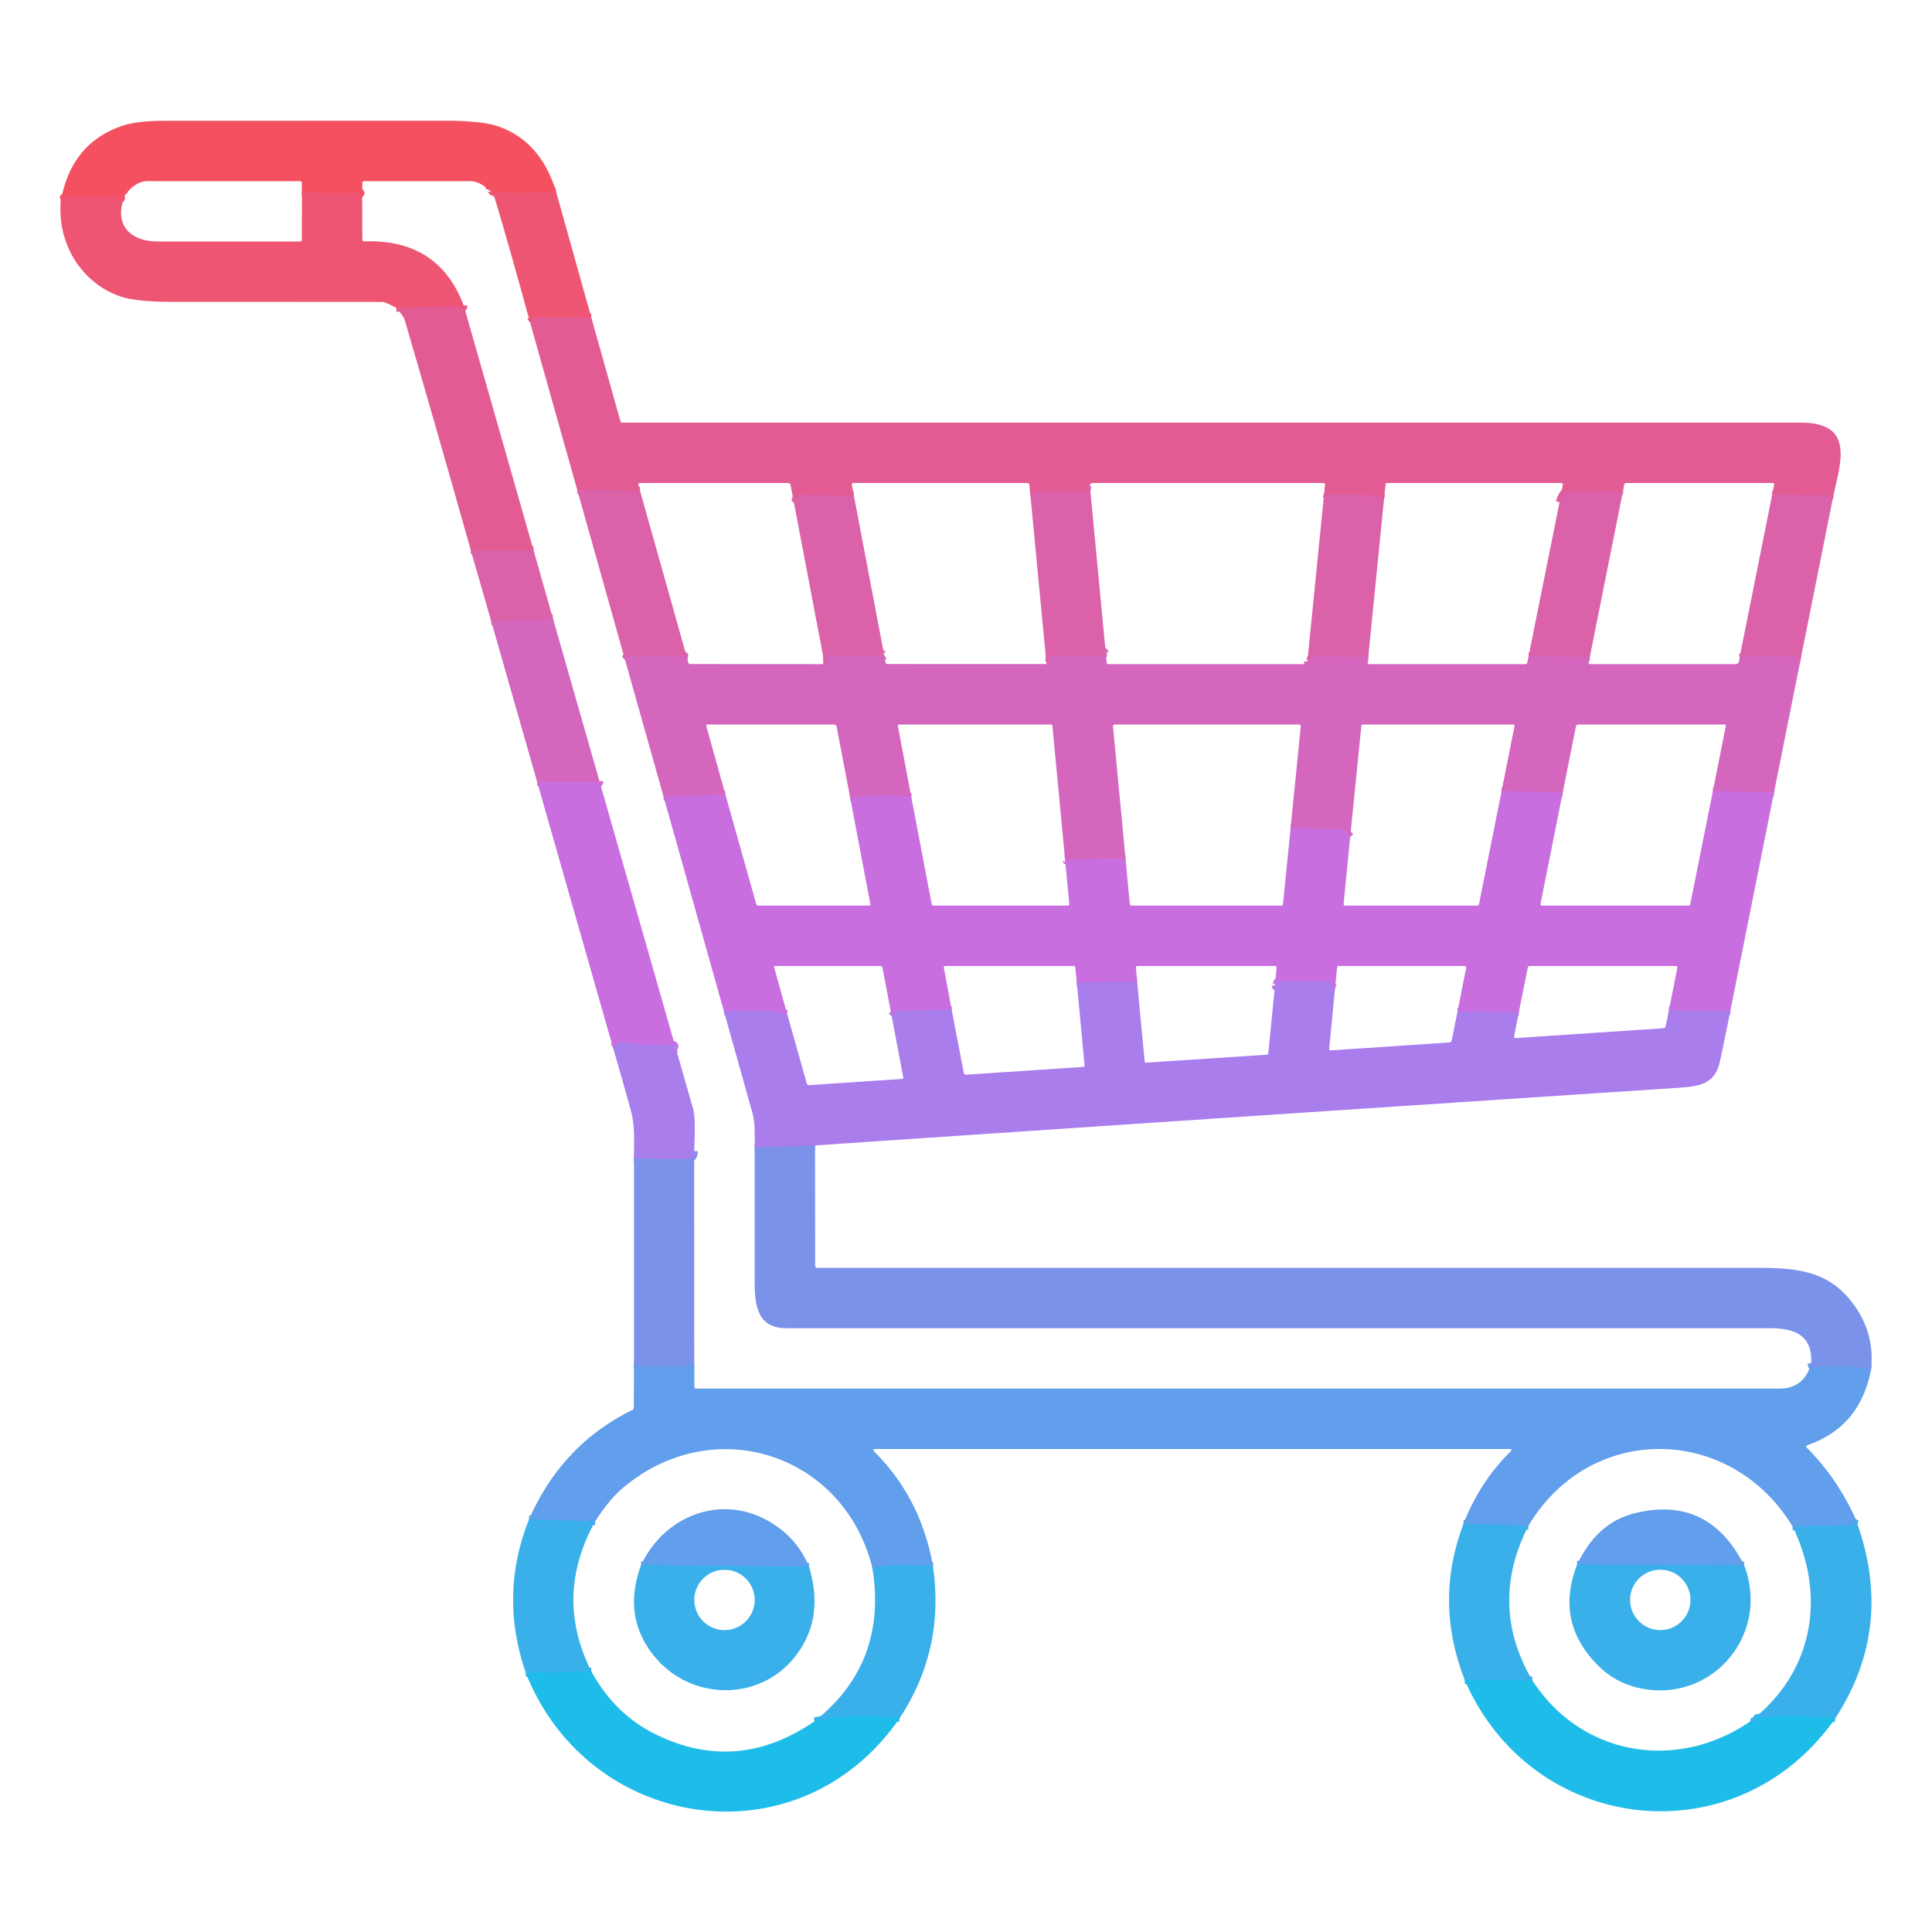 <?xml version="1.0" encoding="UTF-8" standalone="no"?>
<!DOCTYPE svg PUBLIC "-//W3C//DTD SVG 1.1//EN" "http://www.w3.org/Graphics/SVG/1.1/DTD/svg11.dtd">
<svg xmlns="http://www.w3.org/2000/svg" version="1.1" viewBox="0.00 0.00 512.00 512.00">
<g stroke-width="2.00" fill="none" stroke-linecap="butt">
<path stroke="#f15369" vector-effect="non-scaling-stroke" d="
  M 147.31 50.59
  Q 139.05 51.57 130.90 50.93
  Q 130.42 50.89 130.22 50.46
  Q 129.77 49.45 129.52 50.29"
/>
<path stroke="#f15369" vector-effect="non-scaling-stroke" d="
  M 95.98 52.32
  Q 95.59 52.06 95.62 51.35
  Q 95.64 50.92 95.21 50.96
  Q 87.59 51.59 80.01 50.68"
/>
<path stroke="#f15369" vector-effect="non-scaling-stroke" d="
  M 33.15 51.60
  Q 32.97 51.38 32.61 51.35
  Q 32.12 51.30 32.12 51.79
  L 32.12 52.48
  Q 32.11 52.87 31.81 52.62
  Q 31.66 52.50 31.50 52.38
  Q 31.16 52.12 30.73 52.12
  L 17.47 52.12
  Q 16.89 52.12 16.71 52.67
  Q 16.54 53.15 16.11 53.25"
/>
<path stroke="#e85983" vector-effect="non-scaling-stroke" d="
  M 122.88 80.92
  Q 122.85 81.54 122.48 81.77
  Q 122.20 81.95 121.97 81.72
  L 121.73 81.48
  Q 121.33 81.08 120.77 81.10
  L 105.02 81.60"
/>
<path stroke="#e85983" vector-effect="non-scaling-stroke" d="
  M 156.69 84.10
  L 142.20 84.12
  Q 141.70 84.12 141.35 84.47
  L 140.45 85.35"
/>
<path stroke="#df5f9e" vector-effect="non-scaling-stroke" d="
  M 141.39 145.79
  L 124.78 145.87"
/>
<path stroke="#df5f9e" vector-effect="non-scaling-stroke" d="
  M 485.88 131.25
  L 469.64 131.12"
/>
<path stroke="#df5f9e" vector-effect="non-scaling-stroke" d="
  M 430.14 129.98
  Q 423.26 130.20 416.28 130.15
  Q 414.83 130.13 414.28 130.93
  Q 413.74 131.70 413.29 133.11"
/>
<path stroke="#df5f9e" vector-effect="non-scaling-stroke" d="
  M 366.79 132.13
  Q 360.46 130.38 352.33 131.16
  Q 351.88 131.20 351.46 131.01
  L 350.91 130.77"
/>
<path stroke="#df5f9e" vector-effect="non-scaling-stroke" d="
  M 288.81 128.56
  L 288.49 128.32
  Q 288.12 128.04 288.12 128.50
  L 288.12 129.46
  Q 288.12 130.14 287.44 130.15
  L 273.00 130.49"
/>
<path stroke="#df5f9e" vector-effect="non-scaling-stroke" d="
  M 226.28 131.32
  L 211.81 131.16
  Q 211.48 131.16 211.39 131.48
  L 211.27 131.98
  Q 211.07 132.78 210.64 132.08
  Q 210.37 131.64 210.08 131.54"
/>
<path stroke="#df5f9e" vector-effect="non-scaling-stroke" d="
  M 169.60 130.02
  L 152.98 129.85"
/>
<path stroke="#b976e6" vector-effect="non-scaling-stroke" d="
  M 458.57 267.84
  L 442.27 267.77"
/>
<path stroke="#b976e6" vector-effect="non-scaling-stroke" d="
  M 402.51 268.22
  L 386.25 268.07"
/>
<path stroke="#b976e6" vector-effect="non-scaling-stroke" d="
  M 353.81 261.87
  Q 352.85 261.45 352.63 260.47
  Q 352.56 260.12 352.20 260.12
  L 338.89 260.12
  Q 338.40 260.12 338.38 260.61
  Q 338.35 262.22 337.90 261.04"
/>
<path stroke="#b976e6" vector-effect="non-scaling-stroke" d="
  M 301.35 260.18
  L 285.36 260.35"
/>
<path stroke="#b976e6" vector-effect="non-scaling-stroke" d="
  M 252.21 267.63
  L 238.07 267.86
  Q 237.55 267.87 237.21 268.26
  L 236.30 269.29"
/>
<path stroke="#b976e6" vector-effect="non-scaling-stroke" d="
  M 208.58 268.62
  Q 200.39 267.33 191.86 268.06"
/>
<path stroke="#d864b3" vector-effect="non-scaling-stroke" d="
  M 146.52 163.84
  L 130.20 164.71"
/>
<path stroke="#d864b3" vector-effect="non-scaling-stroke" d="
  M 182.18 174.73
  L 181.44 174.61
  Q 180.88 174.51 181.19 174.03
  L 181.38 173.75
  A 0.03 0.02 -78.7 0 0 181.36 173.71
  Q 173.91 174.03 166.45 173.84
  Q 165.94 173.82 165.90 174.33
  Q 165.86 174.85 165.68 174.99"
/>
<path stroke="#cf6ace" vector-effect="non-scaling-stroke" d="
  M 158.87 207.03
  Q 158.88 207.35 158.73 207.49
  A 0.32 0.31 -52.0 0 1 158.36 207.54
  L 157.85 207.24
  A 0.66 0.66 0.0 0 0 157.50 207.14
  L 142.36 207.26"
/>
<path stroke="#6e98eb" vector-effect="non-scaling-stroke" d="
  M 183.98 361.77
  Q 176.15 362.62 168.01 361.81"
/>
<path stroke="#9288ec" vector-effect="non-scaling-stroke" d="
  M 183.96 305.03
  Q 183.87 307.05 182.50 307.11
  Q 179.35 307.24 168.01 307.04"
/>
<path stroke="#b976e6" vector-effect="non-scaling-stroke" d="
  M 179.14 277.96
  Q 178.68 278.23 178.26 278.02
  Q 178.10 277.94 178.26 277.87
  Q 178.37 277.81 178.52 277.73
  A 0.46 0.46 0.0 0 0 178.27 276.86
  Q 171.71 277.18 165.23 276.14
  Q 164.72 276.06 164.28 276.34
  L 162.42 277.52"
/>
<path stroke="#9288ec" vector-effect="non-scaling-stroke" d="
  M 216.00 303.55
  L 200.00 304.15"
/>
<path stroke="#6e98eb" vector-effect="non-scaling-stroke" d="
  M 495.84 362.94
  Q 488.64 361.49 480.77 362.29
  Q 480.22 362.34 480.11 361.80
  L 480.00 361.22"
/>
<path stroke="#cf6ace" vector-effect="non-scaling-stroke" d="
  M 470.12 210.07
  L 453.94 209.61"
/>
<path stroke="#cf6ace" vector-effect="non-scaling-stroke" d="
  M 414.14 210.01
  L 397.95 209.60"
/>
<path stroke="#cf6ace" vector-effect="non-scaling-stroke" d="
  M 357.82 221.76
  L 356.62 220.22
  Q 356.31 219.82 355.81 219.80
  L 342.03 219.39"
/>
<path stroke="#cf6ace" vector-effect="non-scaling-stroke" d="
  M 298.27 227.46
  L 283.06 227.79
  Q 282.96 227.79 282.90 227.86
  Q 282.79 227.96 282.69 228.06
  Q 282.62 228.14 282.62 228.04
  Q 282.67 227.42 282.23 227.46"
/>
<path stroke="#cf6ace" vector-effect="non-scaling-stroke" d="
  M 241.50 211.19
  Q 233.21 210.28 225.31 211.42"
/>
<path stroke="#cf6ace" vector-effect="non-scaling-stroke" d="
  M 192.24 210.55
  L 175.86 211.14"
/>
<path stroke="#4da7eb" vector-effect="non-scaling-stroke" d="
  M 491.74 402.50
  Q 491.39 403.02 491.29 403.64
  Q 491.21 404.15 490.69 404.16
  L 475.07 404.55"
/>
<path stroke="#4da7eb" vector-effect="non-scaling-stroke" d="
  M 405.04 404.36
  L 387.85 403.78"
/>
<path stroke="#4da7eb" vector-effect="non-scaling-stroke" d="
  M 247.25 415.08
  Q 238.85 414.30 231.19 415.49"
/>
<path stroke="#4da7eb" vector-effect="non-scaling-stroke" d="
  M 157.72 403.19
  L 140.21 402.61"
/>
<path stroke="#d864b3" vector-effect="non-scaling-stroke" d="
  M 421.31 174.12
  L 405.10 173.87"
/>
<path stroke="#d864b3" vector-effect="non-scaling-stroke" d="
  M 293.11 173.76
  Q 292.85 173.71 292.75 172.89
  A 0.19 0.18 41.7 0 0 292.38 172.91
  L 292.38 173.50
  A 0.38 0.38 0.0 0 1 292.00 173.88
  L 278.74 173.88
  Q 278.13 173.88 278.10 174.49
  Q 277.98 176.67 277.33 175.98"
/>
<path stroke="#d864b3" vector-effect="non-scaling-stroke" d="
  M 362.60 174.15
  L 348.15 173.95
  Q 347.57 173.95 347.37 174.49
  Q 346.72 176.28 346.48 175.20"
/>
<path stroke="#d864b3" vector-effect="non-scaling-stroke" d="
  M 234.36 173.79
  Q 233.99 174.08 233.76 173.26
  A 0.14 0.13 -39.6 0 0 233.51 173.24
  Q 233.44 173.39 233.37 173.54
  Q 233.24 173.88 232.87 173.88
  L 219.72 173.88
  Q 219.06 173.88 219.11 174.53
  L 219.20 175.82
  Q 219.22 176.12 218.93 176.13
  Q 218.39 176.17 218.02 176.00"
/>
<path stroke="#d864b3" vector-effect="non-scaling-stroke" d="
  M 477.22 174.55
  Q 469.67 173.12 461.01 174.24"
/>
<path stroke="#2cb6ea" vector-effect="non-scaling-stroke" d="
  M 406.07 445.29
  L 388.18 445.28"
/>
<path stroke="#2cb6ea" vector-effect="non-scaling-stroke" d="
  M 156.72 442.97
  L 139.34 443.36"
/>
<path stroke="#2cb6ea" vector-effect="non-scaling-stroke" d="
  M 238.41 455.35
  Q 226.48 453.72 215.88 456.14"
/>
<path stroke="#2cb6ea" vector-effect="non-scaling-stroke" d="
  M 486.36 455.39
  Q 475.79 454.28 465.78 455.23
  A 0.32 0.32 0.0 0 0 465.67 455.84
  Q 465.79 455.89 465.96 455.83
  Q 466.49 455.63 466.12 455.85
  Q 465.13 456.47 463.84 456.19"
/>
<path stroke="#4da7eb" vector-effect="non-scaling-stroke" d="
  M 214.39 415.21
  L 169.89 414.78"
/>
<path stroke="#4da7eb" vector-effect="non-scaling-stroke" d="
  M 462.24 414.86
  L 417.95 414.66"
/>
</g>
<path fill="#f4505f" d="
  M 147.31 50.59
  Q 139.05 51.57 130.90 50.93
  Q 130.42 50.89 130.22 50.46
  Q 129.77 49.45 129.52 50.29
  Q 127.03 48.00 124.50 48.00
  Q 110.53 47.99 96.54 48.00
  Q 96.03 48.00 96.02 48.52
  L 95.98 52.32
  Q 95.59 52.06 95.62 51.35
  Q 95.64 50.92 95.21 50.96
  Q 87.59 51.59 80.01 50.68
  L 79.99 48.53
  Q 79.98 48.01 79.46 48.01
  Q 59.22 47.98 39.00 48.01
  Q 35.98 48.02 33.15 51.60
  Q 32.97 51.38 32.61 51.35
  Q 32.12 51.30 32.12 51.79
  L 32.12 52.48
  Q 32.11 52.87 31.81 52.62
  Q 31.66 52.50 31.50 52.38
  Q 31.16 52.12 30.73 52.12
  L 17.47 52.12
  Q 16.89 52.12 16.71 52.67
  Q 16.54 53.15 16.11 53.25
  Q 18.88 37.90 32.40 33.34
  Q 36.30 32.03 43.27 32.02
  Q 80.74 31.98 118.22 32.00
  Q 127.88 32.01 132.09 33.50
  Q 143.23 37.44 147.31 50.59
  Z"
/>
<path fill="#ee5572" d="
  M 147.31 50.59
  L 156.69 84.10
  L 142.20 84.12
  Q 141.70 84.12 141.35 84.47
  L 140.45 85.35
  Q 134.11 62.28 131.18 52.75
  Q 130.85 51.66 129.52 50.29
  Q 129.77 49.45 130.22 50.46
  Q 130.42 50.89 130.90 50.93
  Q 139.05 51.57 147.31 50.59
  Z"
/>
<path fill="#ee5572" d="
  M 95.98 52.32
  L 96.02 63.43
  Q 96.02 63.98 96.56 63.96
  Q 116.22 63.31 122.88 80.92
  Q 122.85 81.54 122.48 81.77
  Q 122.20 81.95 121.97 81.72
  L 121.73 81.48
  Q 121.33 81.08 120.77 81.10
  L 105.02 81.60
  Q 102.17 80.01 101.25 80.01
  Q 73.37 80.01 45.49 79.99
  Q 35.86 79.98 31.70 78.50
  C 21.36 74.80 15.13 64.35 16.11 53.25
  Q 16.54 53.15 16.71 52.67
  Q 16.89 52.12 17.47 52.12
  L 30.73 52.12
  Q 31.16 52.12 31.50 52.38
  Q 31.66 52.50 31.81 52.62
  Q 32.11 52.87 32.12 52.48
  L 32.12 51.79
  Q 32.12 51.30 32.61 51.35
  Q 32.97 51.38 33.15 51.60
  C 29.89 59.51 34.44 64.01 41.89 64.01
  Q 60.66 64.01 79.47 64.00
  Q 79.99 64.00 79.99 63.47
  L 80.01 50.68
  Q 87.59 51.59 95.21 50.96
  Q 95.64 50.92 95.62 51.35
  Q 95.59 52.06 95.98 52.32
  Z"
/>
<path fill="#e25c93" d="
  M 122.88 80.92
  L 141.39 145.79
  L 124.78 145.87
  Q 116.13 115.15 107.24 84.75
  Q 106.98 83.86 105.02 81.60
  L 120.77 81.10
  Q 121.33 81.08 121.73 81.48
  L 121.97 81.72
  Q 122.20 81.95 122.48 81.77
  Q 122.85 81.54 122.88 80.92
  Z"
/>
<path fill="#e25c93" d="
  M 156.69 84.10
  L 164.43 111.66
  Q 164.52 112.00 164.88 112.00
  Q 321.11 112.00 477.21 112.00
  C 491.42 112.00 487.88 122.25 485.88 131.25
  L 469.64 131.12
  L 470.16 128.50
  Q 470.26 128.00 469.75 128.00
  L 430.98 128.00
  Q 430.49 128.00 430.41 128.48
  L 430.14 129.98
  Q 423.26 130.20 416.28 130.15
  Q 414.83 130.13 414.28 130.93
  Q 413.74 131.70 413.29 133.11
  L 414.15 128.49
  Q 414.24 128.00 413.74 128.00
  L 367.74 128.00
  Q 367.22 128.00 367.17 128.52
  L 366.79 132.13
  Q 360.46 130.38 352.33 131.16
  Q 351.88 131.20 351.46 131.01
  L 350.91 130.77
  L 351.14 128.43
  A 0.40 0.39 2.6 0 0 350.74 128.00
  L 289.01 128.00
  Q 288.80 128.00 288.74 128.20
  Q 288.58 128.67 288.81 128.56
  L 288.49 128.32
  Q 288.12 128.04 288.12 128.50
  L 288.12 129.46
  Q 288.12 130.14 287.44 130.15
  L 273.00 130.49
  L 272.78 128.48
  Q 272.73 128.00 272.25 128.00
  L 226.23 128.00
  Q 225.65 128.00 225.76 128.56
  L 226.28 131.32
  L 211.81 131.16
  Q 211.48 131.16 211.39 131.48
  L 211.27 131.98
  Q 211.07 132.78 210.64 132.08
  Q 210.37 131.64 210.08 131.54
  L 209.52 128.60
  Q 209.40 128.00 208.79 128.00
  L 169.69 128.00
  Q 169.08 128.00 169.23 128.60
  L 169.60 130.02
  L 152.98 129.85
  L 140.45 85.35
  L 141.35 84.47
  Q 141.70 84.12 142.20 84.12
  L 156.69 84.10
  Z"
/>
<path fill="#db61a9" d="
  M 288.81 128.56
  L 293.11 173.76
  Q 292.85 173.71 292.75 172.89
  A 0.19 0.18 41.7 0 0 292.38 172.91
  L 292.38 173.50
  A 0.38 0.38 0.0 0 1 292.00 173.88
  L 278.74 173.88
  Q 278.13 173.88 278.10 174.49
  Q 277.98 176.67 277.33 175.98
  L 273.00 130.49
  L 287.44 130.15
  Q 288.12 130.14 288.12 129.46
  L 288.12 128.50
  Q 288.12 128.04 288.49 128.32
  L 288.81 128.56
  Z"
/>
<path fill="#db61a9" d="
  M 152.98 129.85
  L 169.60 130.02
  L 182.18 174.73
  L 181.44 174.61
  Q 180.88 174.51 181.19 174.03
  L 181.38 173.75
  A 0.03 0.02 -78.7 0 0 181.36 173.71
  Q 173.91 174.03 166.45 173.84
  Q 165.94 173.82 165.90 174.33
  Q 165.86 174.85 165.68 174.99
  L 152.98 129.85
  Z"
/>
<path fill="#db61a9" d="
  M 430.14 129.98
  L 421.31 174.12
  L 405.10 173.87
  L 413.29 133.11
  Q 413.74 131.70 414.28 130.93
  Q 414.83 130.13 416.28 130.15
  Q 423.26 130.20 430.14 129.98
  Z"
/>
<path fill="#db61a9" d="
  M 226.28 131.32
  L 234.36 173.79
  Q 233.99 174.08 233.76 173.26
  A 0.14 0.13 -39.6 0 0 233.51 173.24
  Q 233.44 173.39 233.37 173.54
  Q 233.24 173.88 232.87 173.88
  L 219.72 173.88
  Q 219.06 173.88 219.11 174.53
  L 219.20 175.82
  Q 219.22 176.12 218.93 176.13
  Q 218.39 176.17 218.02 176.00
  Q 218.29 176.19 218.43 175.92
  Q 218.50 175.78 218.46 175.58
  Q 214.28 153.56 210.08 131.54
  Q 210.37 131.64 210.64 132.08
  Q 211.07 132.78 211.27 131.98
  L 211.39 131.48
  Q 211.48 131.16 211.81 131.16
  L 226.28 131.32
  Z"
/>
<path fill="#db61a9" d="
  M 350.91 130.77
  L 351.46 131.01
  Q 351.88 131.20 352.33 131.16
  Q 360.46 130.38 366.79 132.13
  L 362.60 174.15
  L 348.15 173.95
  Q 347.57 173.95 347.37 174.49
  Q 346.72 176.28 346.48 175.20
  L 350.91 130.77
  Z"
/>
<path fill="#db61a9" d="
  M 469.64 131.12
  L 485.88 131.25
  L 477.22 174.55
  Q 469.67 173.12 461.01 174.24
  L 469.64 131.12
  Z"
/>
<path fill="#db61a9" d="
  M 124.78 145.87
  L 141.39 145.79
  L 146.52 163.84
  L 130.20 164.71
  L 124.78 145.87
  Z"
/>
<path fill="#d466bd" d="
  M 146.52 163.84
  L 158.87 207.03
  Q 158.88 207.35 158.73 207.49
  A 0.32 0.31 -52.0 0 1 158.36 207.54
  L 157.85 207.24
  A 0.66 0.66 0.0 0 0 157.50 207.14
  L 142.36 207.26
  L 130.20 164.71
  L 146.52 163.84
  Z"
/>
<path fill="#d466bd" d="
  M 293.11 173.76
  L 293.28 175.55
  Q 293.32 176.00 293.77 176.00
  L 346.04 176.00
  Q 346.51 176.00 346.53 175.53
  Q 346.54 175.34 346.48 175.20
  Q 346.72 176.28 347.37 174.49
  Q 347.57 173.95 348.15 173.95
  L 362.60 174.15
  L 362.46 175.45
  Q 362.41 176.00 362.96 176.00
  L 404.23 176.00
  Q 404.67 176.00 404.75 175.57
  L 405.10 173.87
  L 421.31 174.12
  L 421.04 175.48
  Q 420.94 176.00 421.47 176.00
  L 460.01 176.00
  Q 460.53 176.00 460.74 175.52
  Q 461.01 174.89 461.01 174.24
  Q 469.67 173.12 477.22 174.55
  L 470.12 210.07
  L 453.94 209.61
  L 457.35 192.47
  Q 457.44 192.00 456.97 192.00
  L 418.25 192.00
  Q 417.74 192.00 417.64 192.50
  L 414.14 210.01
  L 397.95 209.60
  L 401.35 192.47
  Q 401.44 192.00 400.97 192.00
  L 361.27 192.00
  Q 360.81 192.00 360.76 192.46
  L 357.82 221.76
  L 356.62 220.22
  Q 356.31 219.82 355.81 219.80
  L 342.03 219.39
  L 344.71 192.51
  Q 344.76 192.00 344.24 192.00
  L 295.49 192.00
  Q 294.90 192.00 294.96 192.58
  L 298.27 227.46
  L 283.06 227.79
  Q 282.96 227.79 282.90 227.86
  Q 282.79 227.96 282.69 228.06
  Q 282.62 228.14 282.62 228.04
  Q 282.67 227.42 282.23 227.46
  L 278.90 192.41
  Q 278.86 192.00 278.44 192.00
  L 238.48 192.00
  Q 237.87 192.00 237.98 192.60
  L 241.50 211.19
  Q 233.21 210.28 225.31 211.42
  L 221.72 192.59
  Q 221.61 192.00 221.01 192.00
  L 187.53 192.00
  Q 187.05 192.00 187.18 192.47
  L 192.24 210.55
  L 175.86 211.14
  L 165.68 174.99
  Q 165.86 174.85 165.90 174.33
  Q 165.94 173.82 166.45 173.84
  Q 173.91 174.03 181.36 173.71
  A 0.03 0.02 -39.1 0 1 181.38 173.75
  L 181.19 174.03
  Q 180.88 174.51 181.44 174.61
  L 182.18 174.73
  L 182.33 175.45
  Q 182.44 175.98 182.99 175.98
  L 218.02 176.00
  Q 218.39 176.17 218.93 176.13
  Q 219.22 176.12 219.20 175.82
  L 219.11 174.53
  Q 219.06 173.88 219.72 173.88
  L 232.87 173.88
  Q 233.24 173.88 233.37 173.54
  Q 233.44 173.39 233.51 173.24
  A 0.14 0.13 -39.6 0 1 233.76 173.26
  Q 233.99 174.08 234.36 173.79
  L 234.66 175.47
  Q 234.75 175.97 235.27 175.97
  L 277.33 175.98
  Q 277.98 176.67 278.10 174.49
  Q 278.13 173.88 278.74 173.88
  L 292.00 173.88
  A 0.38 0.38 0.0 0 0 292.38 173.50
  L 292.38 172.91
  A 0.19 0.18 41.7 0 1 292.75 172.89
  Q 292.85 173.71 293.11 173.76
  Z"
/>
<path fill="#c96edf" d="
  M 158.87 207.03
  L 179.14 277.96
  Q 178.68 278.23 178.26 278.02
  Q 178.10 277.94 178.26 277.87
  Q 178.37 277.81 178.52 277.73
  A 0.46 0.46 0.0 0 0 178.27 276.86
  Q 171.71 277.18 165.23 276.14
  Q 164.72 276.06 164.28 276.34
  L 162.42 277.52
  L 142.36 207.26
  L 157.50 207.14
  A 0.66 0.66 0.0 0 1 157.85 207.24
  L 158.36 207.54
  A 0.32 0.31 -52.0 0 0 158.73 207.49
  Q 158.88 207.35 158.87 207.03
  Z"
/>
<path fill="#c96edf" d="
  M 397.95 209.60
  L 414.14 210.01
  L 408.27 239.43
  Q 408.15 240.00 408.74 240.00
  L 447.45 240.00
  Q 447.86 240.00 447.94 239.59
  L 453.94 209.61
  L 470.12 210.07
  L 458.57 267.84
  L 442.27 267.77
  L 444.49 256.58
  Q 444.61 256.00 444.02 256.00
  L 405.49 256.00
  Q 404.96 256.00 404.85 256.53
  L 402.51 268.22
  L 386.25 268.07
  L 388.52 256.62
  Q 388.65 256.00 388.01 256.00
  L 354.79 256.00
  Q 354.38 256.00 354.34 256.42
  L 353.81 261.87
  Q 352.85 261.45 352.63 260.47
  Q 352.56 260.12 352.20 260.12
  L 338.89 260.12
  Q 338.40 260.12 338.38 260.61
  Q 338.35 262.22 337.90 261.04
  L 338.29 256.56
  Q 338.33 256.00 337.77 256.00
  L 301.50 256.00
  Q 301.00 256.00 301.04 256.50
  L 301.35 260.18
  L 285.36 260.35
  L 284.97 256.45
  Q 284.93 256.00 284.48 256.00
  L 250.52 256.00
  Q 250.04 256.00 250.13 256.47
  L 252.21 267.63
  L 238.07 267.86
  Q 237.55 267.87 237.21 268.26
  L 236.30 269.29
  L 233.87 256.51
  Q 233.77 256.00 233.25 256.00
  L 205.53 256.00
  Q 205.05 256.00 205.18 256.46
  L 208.58 268.62
  Q 200.39 267.33 191.86 268.06
  L 175.86 211.14
  L 192.24 210.55
  L 200.40 239.53
  Q 200.53 240.00 201.02 240.00
  L 230.23 240.00
  Q 230.74 240.00 230.64 239.50
  L 225.31 211.42
  Q 233.21 210.28 241.50 211.19
  L 246.89 239.50
  Q 246.99 240.00 247.50 240.00
  L 282.98 240.00
  A 0.39 0.39 0.0 0 0 283.37 239.57
  L 282.23 227.46
  Q 282.67 227.42 282.62 228.04
  Q 282.62 228.14 282.69 228.06
  Q 282.79 227.96 282.90 227.86
  Q 282.96 227.79 283.06 227.79
  L 298.27 227.46
  L 299.39 239.46
  Q 299.44 240.00 299.99 240.00
  L 339.48 240.00
  Q 339.97 240.00 340.01 239.52
  L 342.03 219.39
  L 355.81 219.80
  Q 356.31 219.82 356.62 220.22
  L 357.82 221.76
  L 356.07 239.50
  Q 356.02 240.00 356.52 240.00
  L 391.45 240.00
  Q 391.86 240.00 391.95 239.59
  L 397.95 209.60
  Z"
/>
<path fill="#a97dec" d="
  M 301.35 260.18
  L 303.34 281.23
  A 0.43 0.43 0.0 0 0 303.79 281.62
  L 335.69 279.50
  Q 336.08 279.47 336.12 279.08
  L 337.90 261.04
  Q 338.35 262.22 338.38 260.61
  Q 338.40 260.12 338.89 260.12
  L 352.20 260.12
  Q 352.56 260.12 352.63 260.47
  Q 352.85 261.45 353.81 261.87
  L 352.25 277.83
  Q 352.19 278.40 352.76 278.36
  L 384.01 276.27
  Q 384.62 276.23 384.73 275.64
  L 386.25 268.07
  L 402.51 268.22
  L 401.28 274.57
  Q 401.17 275.14 401.74 275.10
  L 440.78 272.49
  Q 441.32 272.46 441.43 271.93
  L 442.27 267.77
  L 458.57 267.84
  Q 457.27 274.41 455.80 281.24
  C 454.51 287.18 450.65 287.89 444.88 288.27
  Q 330.38 295.81 216.00 303.55
  L 200.00 304.15
  Q 200.05 301.91 199.99 299.21
  Q 199.94 296.82 199.25 294.38
  Q 195.61 281.41 191.86 268.06
  Q 200.39 267.33 208.58 268.62
  L 213.79 287.08
  Q 213.94 287.61 214.49 287.57
  L 238.97 285.94
  Q 239.45 285.91 239.36 285.43
  L 236.30 269.29
  L 237.21 268.26
  Q 237.55 267.87 238.07 267.86
  L 252.21 267.63
  L 255.42 284.35
  A 0.58 0.58 0.0 0 0 256.02 284.81
  L 286.98 282.75
  Q 287.46 282.72 287.42 282.24
  L 285.36 260.35
  L 301.35 260.18
  Z"
/>
<path fill="#a97dec" d="
  M 179.14 277.96
  Q 181.44 285.98 183.72 294.00
  Q 184.37 296.27 183.96 305.03
  Q 183.87 307.05 182.50 307.11
  Q 179.35 307.24 168.01 307.04
  C 168.00 302.43 168.34 298.51 167.13 294.11
  Q 164.83 285.77 162.42 277.52
  L 164.28 276.34
  Q 164.72 276.06 165.23 276.14
  Q 171.71 277.18 178.27 276.86
  A 0.46 0.46 0.0 0 1 178.52 277.73
  Q 178.37 277.81 178.26 277.87
  Q 178.10 277.94 178.26 278.02
  Q 178.68 278.23 179.14 277.96
  Z"
/>
<path fill="#7b92eb" d="
  M 216.00 303.55
  L 216.02 335.47
  Q 216.02 336.00 216.55 336.00
  Q 341.61 336.00 466.65 336.00
  C 477.60 336.00 485.36 337.42 491.46 346.00
  Q 496.91 353.69 495.84 362.94
  Q 488.64 361.49 480.77 362.29
  Q 480.22 362.34 480.11 361.80
  L 480.00 361.22
  C 480.29 353.96 475.81 352.00 469.19 352.00
  Q 338.84 352.00 208.50 352.00
  C 200.89 352.00 200.00 346.34 200.00 339.80
  Q 200.00 322.37 200.00 304.15
  L 216.00 303.55
  Z"
/>
<path fill="#7b92eb" d="
  M 183.96 305.03
  L 183.98 361.77
  Q 176.15 362.62 168.01 361.81
  L 168.01 307.04
  Q 179.35 307.24 182.50 307.11
  Q 183.87 307.05 183.96 305.03
  Z"
/>
<path fill="#619eeb" d="
  M 183.98 361.77
  L 184.02 367.48
  Q 184.02 368.00 184.54 368.00
  Q 328.02 368.00 471.50 368.00
  Q 478.21 368.00 480.00 361.22
  L 480.11 361.80
  Q 480.22 362.34 480.77 362.29
  Q 488.64 361.49 495.84 362.94
  Q 492.98 378.13 478.99 382.99
  Q 478.38 383.20 478.84 383.67
  Q 486.98 391.89 491.74 402.50
  Q 491.39 403.02 491.29 403.64
  Q 491.21 404.15 490.69 404.16
  L 475.07 404.55
  C 458.64 377.44 421.42 376.91 405.04 404.36
  L 387.85 403.78
  Q 392.26 392.54 400.46 384.51
  A 0.30 0.30 0.0 0 0 400.25 384.00
  L 231.76 384.00
  A 0.31 0.31 0.0 0 0 231.54 384.53
  Q 244.07 396.95 247.25 415.08
  Q 238.85 414.30 231.19 415.49
  C 223.58 385.05 188.90 374.04 164.94 394.43
  Q 161.39 397.45 157.72 403.19
  L 140.21 402.61
  Q 148.90 382.86 167.50 373.70
  Q 167.97 373.46 167.97 372.94
  L 168.01 361.81
  Q 176.15 362.62 183.98 361.77
  Z"
/>
<path fill="#619eeb" d="
  M 214.39 415.21
  L 169.89 414.78
  C 175.93 401.81 190.70 396.01 203.19 402.84
  Q 211.14 407.18 214.39 415.21
  Z"
/>
<path fill="#619eeb" d="
  M 462.24 414.86
  L 417.95 414.66
  Q 423.18 403.46 433.25 401.01
  Q 452.85 396.23 462.24 414.86
  Z"
/>
<path fill="#39b0ea" d="
  M 140.21 402.61
  L 157.72 403.19
  Q 146.72 423.01 156.72 442.97
  L 139.34 443.36
  Q 132.19 422.59 140.21 402.61
  Z"
/>
<path fill="#39b0ea" d="
  M 491.74 402.50
  Q 502.31 430.93 486.36 455.39
  Q 475.79 454.28 465.78 455.23
  A 0.32 0.32 0.0 0 0 465.67 455.84
  Q 465.79 455.89 465.96 455.83
  Q 466.49 455.63 466.12 455.85
  Q 465.13 456.47 463.84 456.19
  C 480.45 443.37 484.11 423.23 475.07 404.55
  L 490.69 404.16
  Q 491.21 404.15 491.29 403.64
  Q 491.39 403.02 491.74 402.50
  Z"
/>
<path fill="#39b0ea" d="
  M 405.04 404.36
  Q 394.37 425.31 406.07 445.29
  L 388.18 445.28
  Q 380.01 424.32 387.85 403.78
  L 405.04 404.36
  Z"
/>
<path fill="#39b0ea" d="
  M 169.89 414.78
  L 214.39 415.21
  Q 217.84 426.51 213.17 435.24
  C 204.18 452.07 181.20 451.92 171.40 436.14
  Q 165.51 426.63 169.89 414.78
  Z
  M 200.00 424.00
  A 8.00 8.00 0.0 0 0 192.00 416.00
  A 8.00 8.00 0.0 0 0 184.00 424.00
  A 8.00 8.00 0.0 0 0 192.00 432.00
  A 8.00 8.00 0.0 0 0 200.00 424.00
  Z"
/>
<path fill="#39b0ea" d="
  M 417.95 414.66
  L 462.24 414.86
  C 469.09 432.93 454.15 450.93 435.38 447.55
  Q 428.40 446.29 423.47 441.34
  Q 412.02 429.85 417.95 414.66
  Z
  M 447.99 423.99
  A 8.00 8.00 0.0 0 0 439.99 415.99
  A 8.00 8.00 0.0 0 0 431.99 423.99
  A 8.00 8.00 0.0 0 0 439.99 431.99
  A 8.00 8.00 0.0 0 0 447.99 423.99
  Z"
/>
<path fill="#39b0ea" d="
  M 247.25 415.08
  Q 250.45 437.07 238.41 455.35
  Q 226.48 453.72 215.88 456.14
  Q 235.28 440.78 231.19 415.49
  Q 238.85 414.30 247.25 415.08
  Z"
/>
<path fill="#1ebce9" d="
  M 156.72 442.97
  Q 162.95 454.34 173.83 459.66
  Q 195.41 470.23 215.88 456.14
  Q 226.48 453.72 238.41 455.35
  C 211.84 493.89 156.08 485.52 139.34 443.36
  L 156.72 442.97
  Z"
/>
<path fill="#1ebce9" d="
  M 406.07 445.29
  C 419.00 465.31 444.24 469.63 463.84 456.19
  Q 465.13 456.47 466.12 455.85
  Q 466.49 455.63 465.96 455.83
  Q 465.79 455.89 465.67 455.84
  A 0.32 0.32 0.0 0 1 465.78 455.23
  Q 475.79 454.28 486.36 455.39
  C 460.34 492.51 406.15 486.45 388.18 445.28
  L 406.07 445.29
  Z"
/>
</svg>
